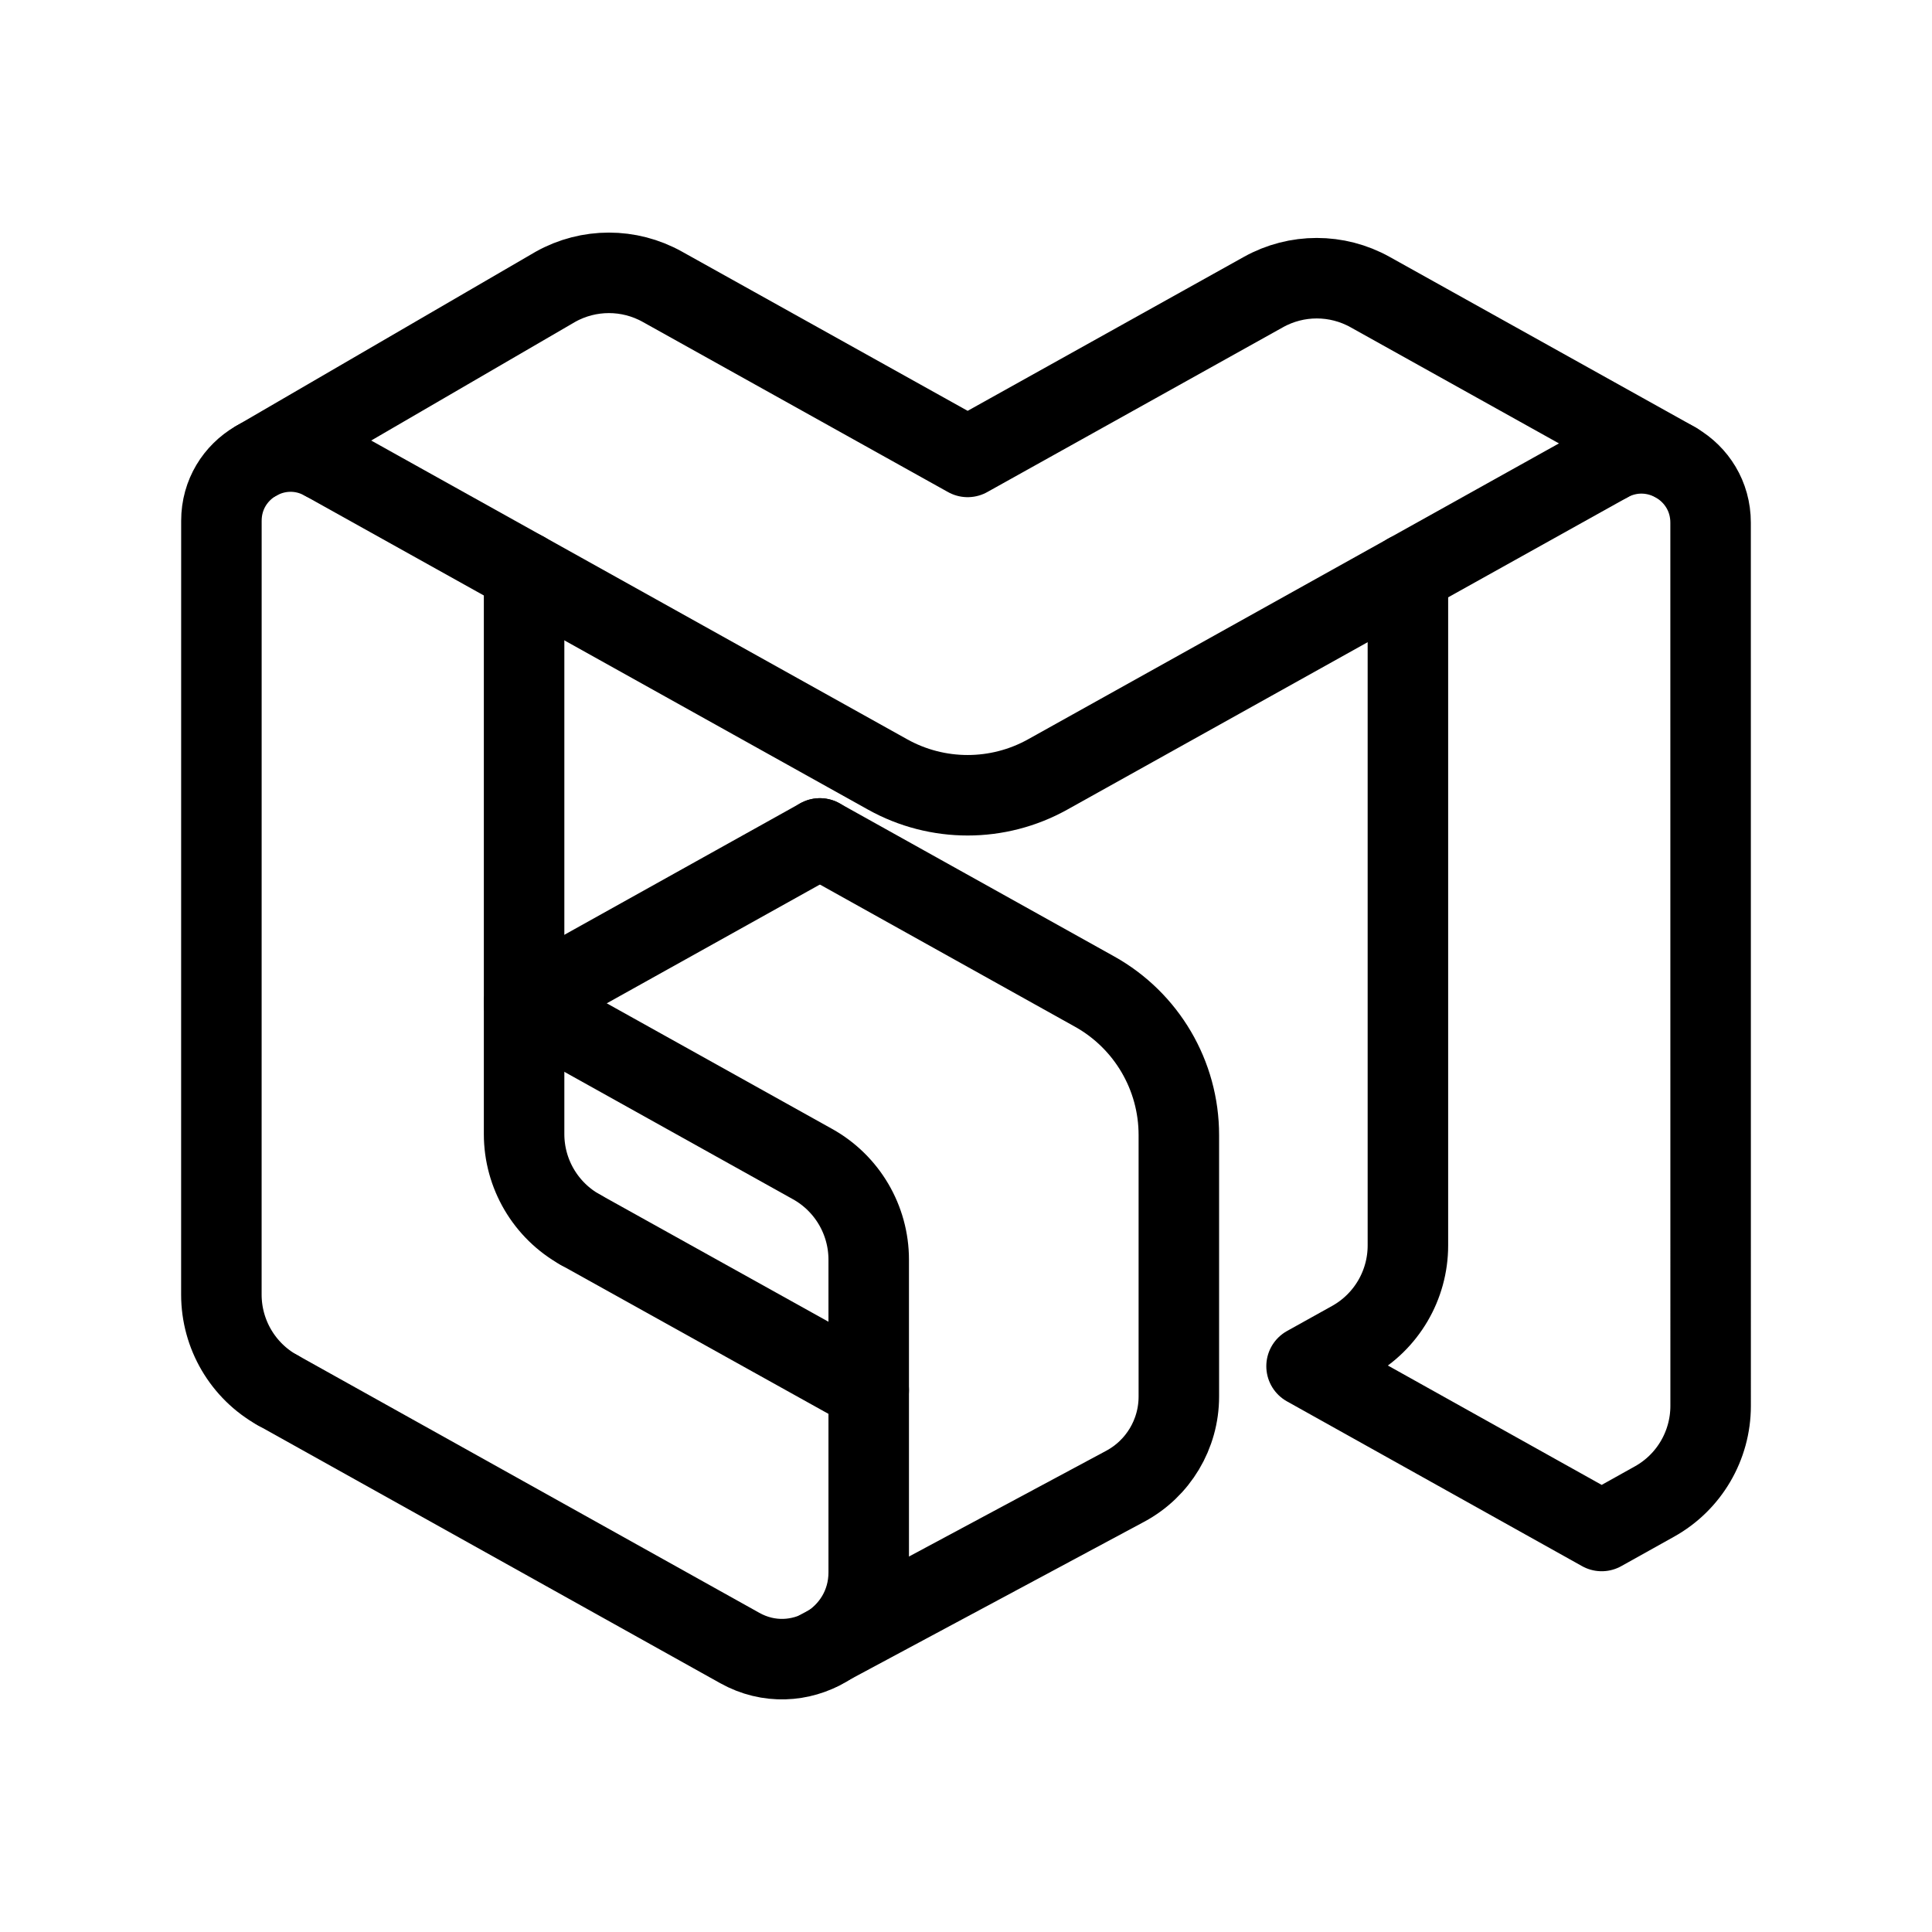 <?xml version="1.0" encoding="UTF-8"?><svg id="a" xmlns="http://www.w3.org/2000/svg" viewBox="0 0 48 48"><defs><style>.b{stroke-width:2px;fill:none;stroke:#000;stroke-linecap:round;stroke-linejoin:round;}</style></defs><path class="b" d="M8.055,11.439l13.999,7.803c1.235.688,2.739.688,3.974,0l13.917-7.757"/><path class="b" d="M6.384,11.439l7.42-4.316c.823-.459,1.826-.459,2.649,0l7.588,4.229,7.349-4.096c.823-.459,1.826-.459,2.649,0l7.588,4.229"/><path class="b" d="M34.979,14.253v16.69c0,.987-.535,1.897-1.398,2.377l-1.12.623,7.332,4.094,1.312-.732c.862-.48,1.395-1.39,1.395-2.376l-.001-21.945c0-1.311-1.409-2.139-2.554-1.5"/><path class="b" d="M6.895,34.539c-.862-.48-1.395-1.39-1.395-2.376l.001-19.224c0-1.311,1.409-2.139,2.554-1.5"/><path class="b" d="M13.021,14.207v13.969c0,.987.535,1.897,1.398,2.377"/><line class="b" x1="14.419" y1="30.553" x2="21.583" y2="34.539"/><line class="b" x1="13.021" y1="24.927" x2="20.37" y2="20.831"/><path class="b" d="M20.37,20.831l6.824,3.804c1.293.721,2.094,2.084,2.094,3.564v6.499c0,.932-.512,1.788-1.333,2.228l-7.585,4.067"/><path class="b" d="M13.021,24.927l7.166,3.994c.862.48,1.396,1.39,1.396,2.376v7.768c0,1.643-1.767,2.681-3.202,1.88l-11.486-6.407"/></svg>